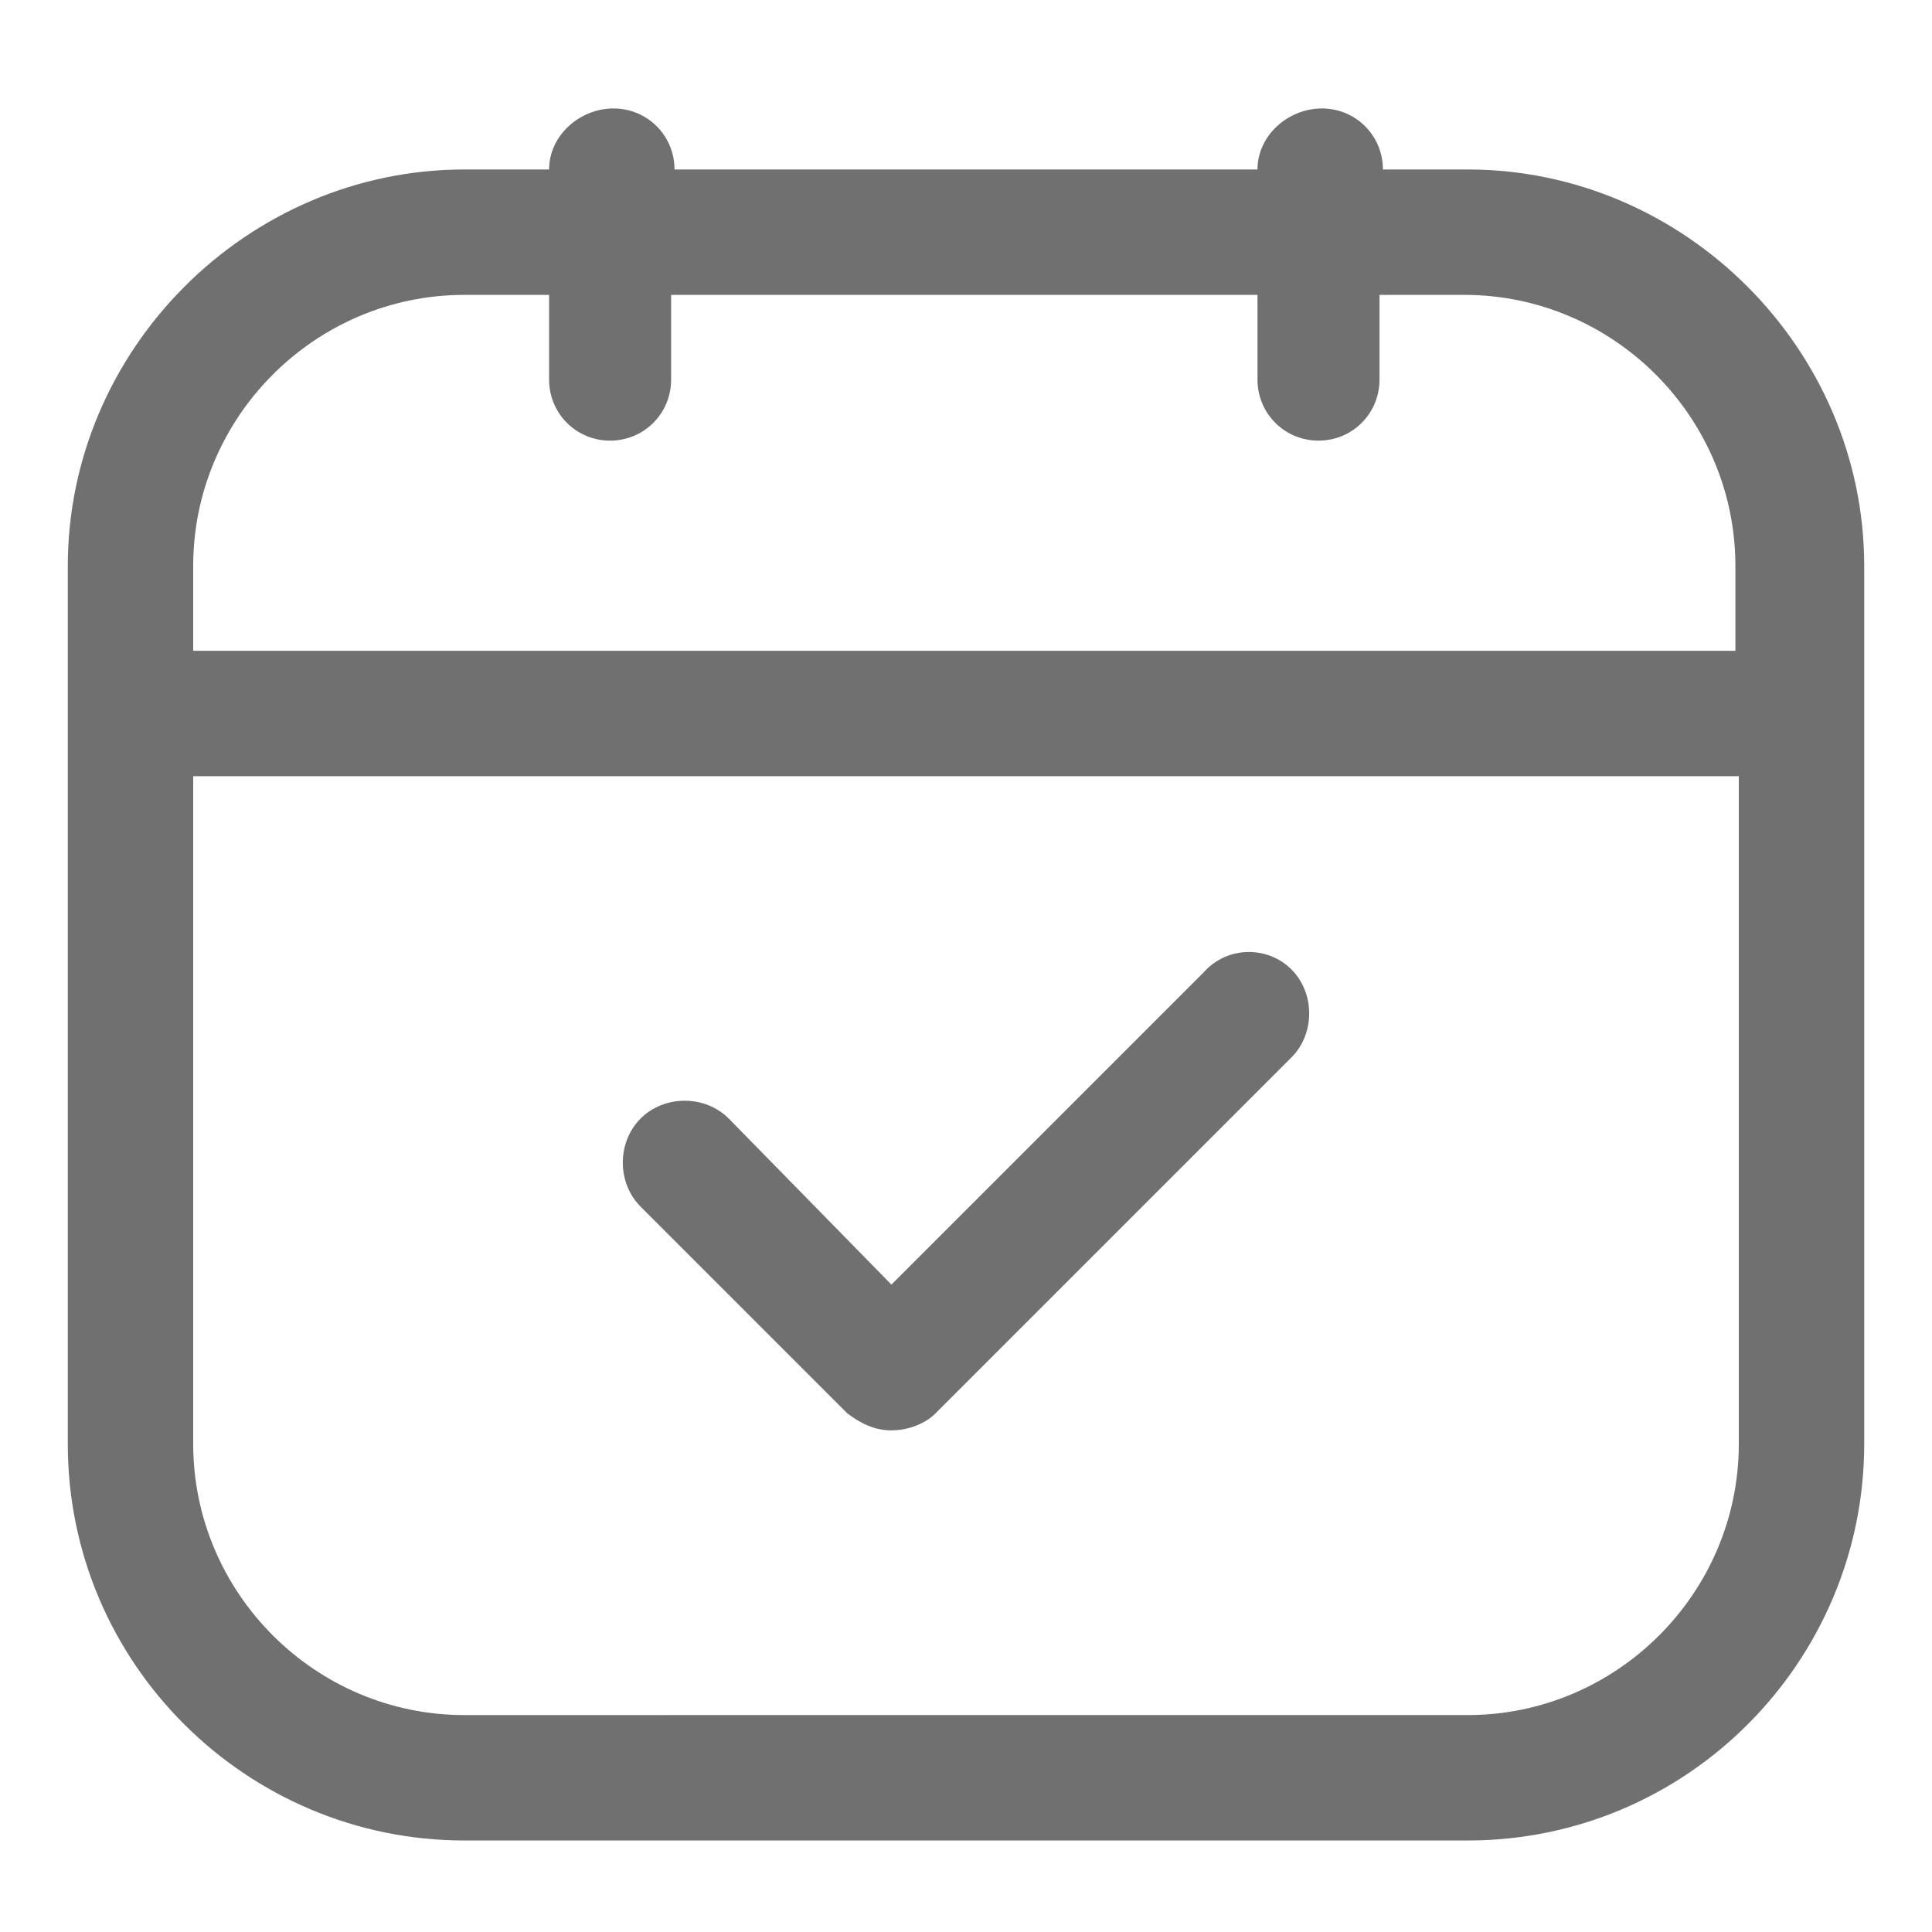 <?xml version="1.0" standalone="no"?><!DOCTYPE svg PUBLIC "-//W3C//DTD SVG 1.1//EN" "http://www.w3.org/Graphics/SVG/1.1/DTD/svg11.dtd"><svg t="1579266110777" class="icon" viewBox="0 0 1024 1024" version="1.1" xmlns="http://www.w3.org/2000/svg" p-id="4848" width="15" height="15" xmlns:xlink="http://www.w3.org/1999/xlink"><defs><style type="text/css"></style></defs><path d="M777.881 89.825h-44.912c0-17.965-14.372-32.337-32.337-32.337S666.498 71.86 666.498 89.825H357.502c0-17.965-14.372-32.337-32.337-32.337S291.032 71.86 291.032 89.825h-44.912C131.144 89.825 35.93 185.039 35.93 300.014v465.291c0 116.772 95.214 210.189 210.189 210.189h531.761C894.653 975.495 988.07 880.281 988.07 765.305V300.014C988.07 185.039 892.856 89.825 777.881 89.825zM246.119 156.295h44.912v44.912c0 17.965 14.372 32.337 32.337 32.337s32.337-14.372 32.337-32.337V156.295h310.793v44.912c0 17.965 14.372 32.337 32.337 32.337s32.337-14.372 32.337-32.337V156.295h44.912c79.046 0 143.719 64.674 143.719 143.719v44.912H102.4v-44.912c0-79.046 64.674-143.719 143.719-143.719z m531.761 752.73H246.119c-79.046 0-143.719-64.674-143.719-143.719V411.396h819.2v353.909c0 79.046-64.674 143.719-143.719 143.719z" fill="#707070" p-id="4849"></path><path d="M637.754 515.593l-165.277 165.277-86.232-88.028c-12.575-12.575-34.133-12.575-46.709 0s-12.575 34.133 0 46.709l109.586 109.586c7.186 5.389 14.372 8.982 23.354 8.982s17.965-3.593 23.354-8.982l188.632-188.632c12.575-12.575 12.575-34.133 0-46.709-12.575-12.575-34.133-12.575-46.709 1.796z" fill="#707070" p-id="4850"></path></svg>